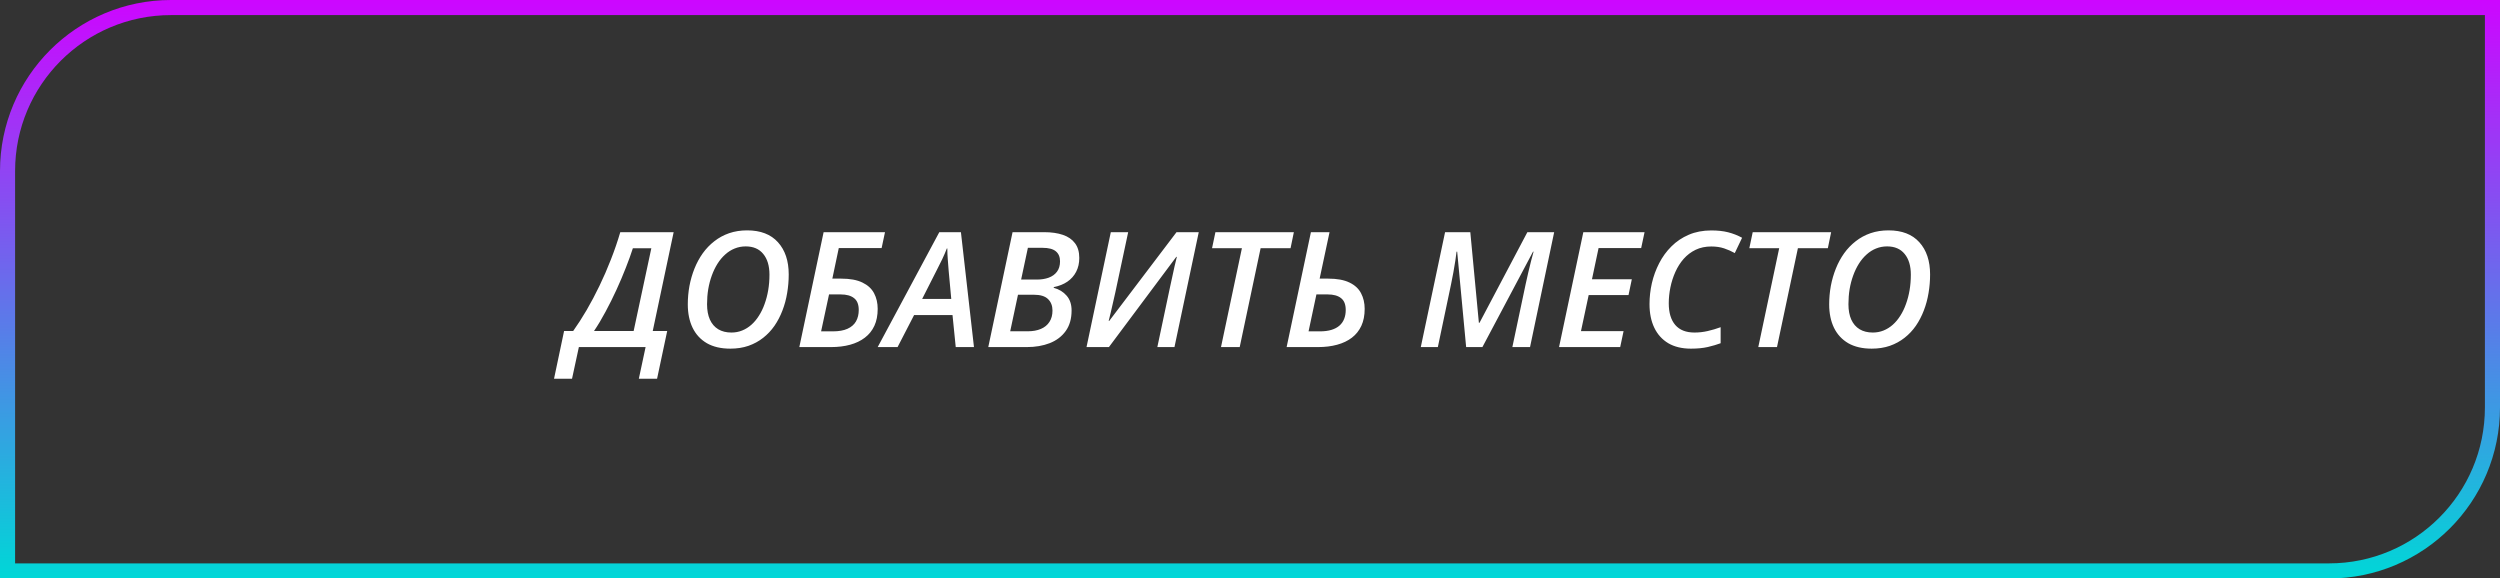 <svg width="497" height="115" viewBox="0 0 497 115" fill="none" xmlns="http://www.w3.org/2000/svg">
<rect x="0" y="0" width="497" height="115" fill="#333333" stroke="none"/>
<path d="M34 1.5H495.5V81C495.5 98.949 480.949 113.5 463 113.5H1.5V34C1.5 16.051 16.051 1.5 34 1.5Z" stroke="url(#paint0_linear_243_2)" stroke-width="3"/>
<path d="M110.141 75.297L112.141 65.797H113.953C114.849 64.537 115.74 63.151 116.625 61.641C117.51 60.12 118.359 58.516 119.172 56.828C119.995 55.13 120.755 53.38 121.453 51.578C122.161 49.776 122.781 47.969 123.312 46.156H133.922L129.766 65.797H132.641L130.625 75.297H127L128.344 69H115.078L113.719 75.297H110.141ZM118.094 65.797H125.969L129.484 49.359H125.812C125.438 50.526 124.969 51.823 124.406 53.25C123.854 54.667 123.234 56.125 122.547 57.625C121.859 59.125 121.135 60.578 120.375 61.984C119.625 63.391 118.865 64.662 118.094 65.797ZM145.188 69.312C143.344 69.312 141.792 68.953 140.531 68.234C139.281 67.505 138.333 66.479 137.688 65.156C137.052 63.833 136.734 62.286 136.734 60.516C136.734 59.266 136.844 58.042 137.062 56.844C137.292 55.635 137.625 54.484 138.062 53.391C138.5 52.297 139.047 51.286 139.703 50.359C140.37 49.432 141.141 48.63 142.016 47.953C142.891 47.266 143.87 46.734 144.953 46.359C146.047 45.984 147.24 45.797 148.531 45.797C151.198 45.797 153.24 46.583 154.656 48.156C156.083 49.729 156.797 51.865 156.797 54.562C156.797 55.812 156.693 57.047 156.484 58.266C156.286 59.474 155.974 60.63 155.547 61.734C155.13 62.828 154.604 63.839 153.969 64.766C153.333 65.682 152.583 66.479 151.719 67.156C150.865 67.833 149.891 68.365 148.797 68.75C147.714 69.125 146.51 69.312 145.188 69.312ZM145.406 66.109C146.167 66.109 146.88 65.974 147.547 65.703C148.214 65.432 148.823 65.052 149.375 64.562C149.938 64.062 150.438 63.464 150.875 62.766C151.323 62.068 151.698 61.292 152 60.438C152.312 59.583 152.552 58.667 152.719 57.688C152.885 56.698 152.969 55.667 152.969 54.594C152.969 52.854 152.557 51.484 151.734 50.484C150.922 49.484 149.76 48.984 148.25 48.984C147.469 48.984 146.734 49.125 146.047 49.406C145.37 49.677 144.745 50.073 144.172 50.594C143.599 51.104 143.089 51.714 142.641 52.422C142.203 53.12 141.828 53.896 141.516 54.75C141.203 55.604 140.964 56.516 140.797 57.484C140.641 58.443 140.562 59.443 140.562 60.484C140.562 61.672 140.75 62.688 141.125 63.531C141.51 64.375 142.062 65.016 142.781 65.453C143.51 65.891 144.385 66.109 145.406 66.109ZM158.906 69L163.734 46.156H175.938L175.266 49.312H166.75L165.469 55.391H167.219C168.979 55.391 170.391 55.651 171.453 56.172C172.516 56.682 173.286 57.391 173.766 58.297C174.245 59.203 174.484 60.24 174.484 61.406C174.484 62.698 174.266 63.818 173.828 64.766C173.391 65.713 172.76 66.5 171.938 67.125C171.125 67.75 170.151 68.219 169.016 68.531C167.88 68.844 166.609 69 165.203 69H158.906ZM163.234 65.875H165.547C166.755 65.875 167.734 65.703 168.484 65.359C169.245 65.016 169.807 64.526 170.172 63.891C170.536 63.245 170.719 62.49 170.719 61.625C170.719 60.531 170.406 59.745 169.781 59.266C169.167 58.776 168.276 58.531 167.109 58.531H164.812L163.234 65.875ZM174.484 69L186.734 46.156H191.031L193.625 69H190L189.359 62.641H181.719L178.438 69H174.484ZM183.328 59.422H189.109L188.594 53.812C188.542 53.115 188.484 52.38 188.422 51.609C188.359 50.828 188.328 50.089 188.328 49.391H188.234C187.974 50.068 187.672 50.771 187.328 51.5C186.984 52.219 186.615 52.958 186.219 53.719L183.328 59.422ZM196.469 69L201.297 46.156H207.578C209.016 46.156 210.255 46.333 211.297 46.688C212.339 47.042 213.141 47.594 213.703 48.344C214.276 49.094 214.562 50.073 214.562 51.281C214.562 52.312 214.354 53.229 213.938 54.031C213.531 54.823 212.948 55.479 212.188 56C211.438 56.51 210.536 56.87 209.484 57.078V57.219C210.536 57.5 211.391 58.021 212.047 58.781C212.703 59.531 213.031 60.51 213.031 61.719C213.031 63.365 212.641 64.729 211.859 65.812C211.089 66.885 210.031 67.688 208.688 68.219C207.354 68.74 205.833 69 204.125 69H196.469ZM200.828 65.859H204.328C205.328 65.859 206.193 65.703 206.922 65.391C207.661 65.078 208.229 64.615 208.625 64C209.031 63.385 209.234 62.63 209.234 61.734C209.234 60.786 208.938 60.026 208.344 59.453C207.76 58.88 206.823 58.594 205.531 58.594H202.375L200.828 65.859ZM203 55.578H206.125C207.01 55.578 207.797 55.453 208.484 55.203C209.182 54.943 209.729 54.547 210.125 54.016C210.531 53.474 210.734 52.786 210.734 51.953C210.734 51.078 210.453 50.411 209.891 49.953C209.339 49.495 208.453 49.266 207.234 49.266H204.344L203 55.578ZM216 69L220.828 46.156H224.281L221.719 58.172C221.594 58.745 221.448 59.385 221.281 60.094C221.125 60.792 220.969 61.474 220.812 62.141C220.656 62.797 220.521 63.349 220.406 63.797H220.516L233.891 46.156H238.312L233.484 69H230.078L232.625 56.969C232.771 56.312 232.917 55.646 233.062 54.969C233.208 54.281 233.354 53.609 233.5 52.953C233.656 52.286 233.807 51.661 233.953 51.078L233.859 51.047L220.453 69H216ZM242.734 69L246.891 49.344H240.953L241.625 46.156H257.219L256.562 49.344H250.609L246.453 69H242.734ZM255.781 69L260.609 46.156H264.312L262.344 55.391H264.031C265.802 55.391 267.219 55.651 268.281 56.172C269.344 56.682 270.109 57.391 270.578 58.297C271.057 59.203 271.297 60.24 271.297 61.406C271.297 62.698 271.078 63.818 270.641 64.766C270.203 65.713 269.578 66.5 268.766 67.125C267.953 67.75 266.974 68.219 265.828 68.531C264.693 68.844 263.422 69 262.016 69H255.781ZM260.141 65.875H262.359C263.266 65.875 264.042 65.776 264.688 65.578C265.333 65.38 265.865 65.099 266.281 64.734C266.708 64.359 267.021 63.911 267.219 63.391C267.427 62.87 267.531 62.281 267.531 61.625C267.531 60.531 267.219 59.745 266.594 59.266C265.979 58.776 265.094 58.531 263.938 58.531H261.703L260.141 65.875ZM282.453 69L287.281 46.156H292.297L294 64.172H294.125L303.641 46.156H308.969L304.172 69H300.656L303.297 56.5C303.464 55.708 303.641 54.922 303.828 54.141C304.016 53.349 304.198 52.599 304.375 51.891C304.562 51.182 304.729 50.562 304.875 50.031H304.766L294.703 69H291.469L289.688 50.031H289.562C289.521 50.479 289.443 51.062 289.328 51.781C289.214 52.5 289.083 53.276 288.938 54.109C288.792 54.932 288.635 55.734 288.469 56.516L285.844 69H282.453ZM309.938 69L314.766 46.156H326.938L326.266 49.312H317.797L316.484 55.516H324.406L323.75 58.656H315.828L314.297 65.828H322.766L322.094 69H309.938ZM336.156 69.312C334.385 69.312 332.885 68.953 331.656 68.234C330.438 67.505 329.51 66.479 328.875 65.156C328.24 63.833 327.922 62.266 327.922 60.453C327.922 59.078 328.078 57.693 328.391 56.297C328.714 54.901 329.198 53.578 329.844 52.328C330.49 51.068 331.302 49.953 332.281 48.984C333.26 48.005 334.406 47.234 335.719 46.672C337.042 46.099 338.536 45.812 340.203 45.812C341.474 45.812 342.583 45.932 343.531 46.172C344.49 46.411 345.422 46.776 346.328 47.266L344.875 50.312C344.208 49.938 343.5 49.625 342.75 49.375C342 49.125 341.151 49 340.203 49C339.047 49 338.01 49.219 337.094 49.656C336.188 50.094 335.396 50.693 334.719 51.453C334.052 52.214 333.5 53.083 333.062 54.062C332.625 55.031 332.297 56.052 332.078 57.125C331.859 58.188 331.75 59.245 331.75 60.297C331.75 62.161 332.182 63.599 333.047 64.609C333.911 65.609 335.182 66.109 336.859 66.109C337.745 66.109 338.62 66.01 339.484 65.812C340.359 65.615 341.219 65.359 342.062 65.047V68.234C341.333 68.505 340.484 68.755 339.516 68.984C338.557 69.203 337.438 69.312 336.156 69.312ZM349.547 69L353.703 49.344H347.766L348.438 46.156H364.031L363.375 49.344H357.422L353.266 69H349.547ZM372.094 69.312C370.25 69.312 368.698 68.953 367.438 68.234C366.188 67.505 365.24 66.479 364.594 65.156C363.958 63.833 363.641 62.286 363.641 60.516C363.641 59.266 363.75 58.042 363.969 56.844C364.198 55.635 364.531 54.484 364.969 53.391C365.406 52.297 365.953 51.286 366.609 50.359C367.276 49.432 368.047 48.63 368.922 47.953C369.797 47.266 370.776 46.734 371.859 46.359C372.953 45.984 374.146 45.797 375.438 45.797C378.104 45.797 380.146 46.583 381.562 48.156C382.99 49.729 383.703 51.865 383.703 54.562C383.703 55.812 383.599 57.047 383.391 58.266C383.193 59.474 382.88 60.63 382.453 61.734C382.036 62.828 381.51 63.839 380.875 64.766C380.24 65.682 379.49 66.479 378.625 67.156C377.771 67.833 376.797 68.365 375.703 68.75C374.62 69.125 373.417 69.312 372.094 69.312ZM372.312 66.109C373.073 66.109 373.786 65.974 374.453 65.703C375.12 65.432 375.729 65.052 376.281 64.562C376.844 64.062 377.344 63.464 377.781 62.766C378.229 62.068 378.604 61.292 378.906 60.438C379.219 59.583 379.458 58.667 379.625 57.688C379.792 56.698 379.875 55.667 379.875 54.594C379.875 52.854 379.464 51.484 378.641 50.484C377.828 49.484 376.667 48.984 375.156 48.984C374.375 48.984 373.641 49.125 372.953 49.406C372.276 49.677 371.651 50.073 371.078 50.594C370.505 51.104 369.995 51.714 369.547 52.422C369.109 53.12 368.734 53.896 368.422 54.75C368.109 55.604 367.87 56.516 367.703 57.484C367.547 58.443 367.469 59.443 367.469 60.484C367.469 61.672 367.656 62.688 368.031 63.531C368.417 64.375 368.969 65.016 369.688 65.453C370.417 65.891 371.292 66.109 372.312 66.109Z" fill="white"/>
<defs>
<linearGradient id="paint0_linear_243_2" x1="248.5" y1="0" x2="248.5" y2="115" gradientUnits="userSpaceOnUse">
<stop stop-color="#CD06FF"/>
<stop offset="1" stop-color="#00D7D7"/>
</linearGradient>
</defs>
</svg>
